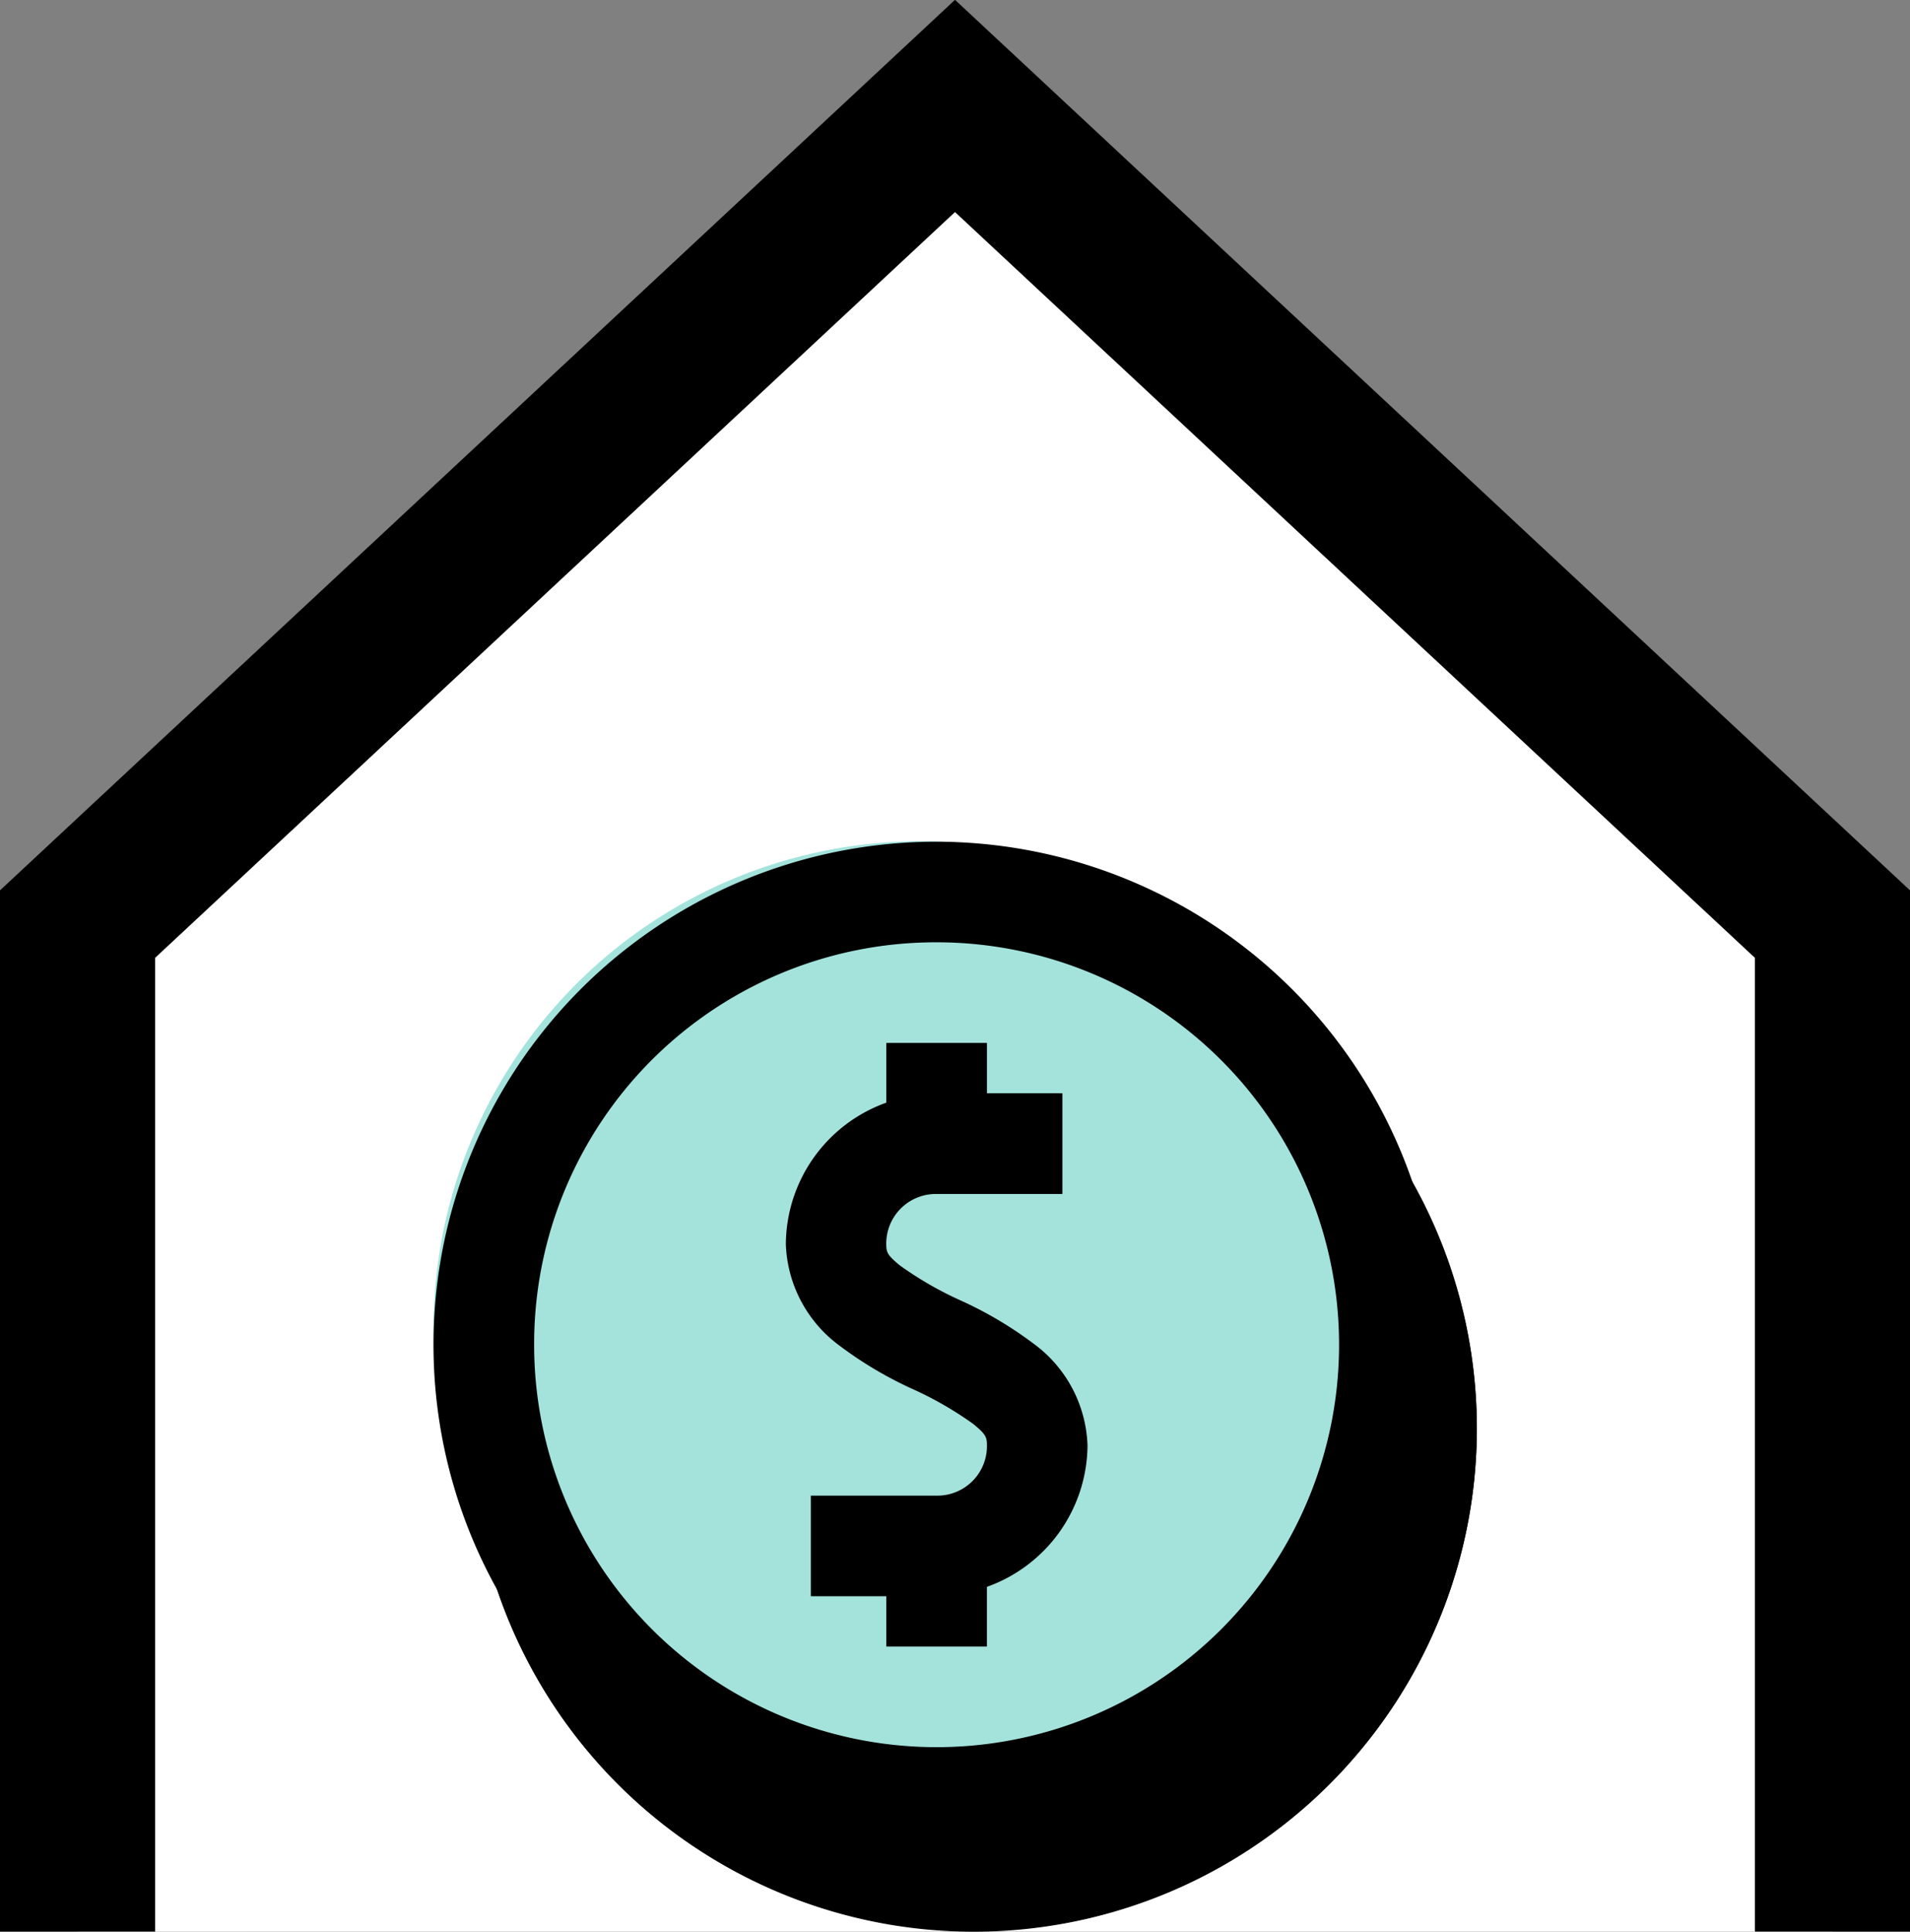 <svg xmlns="http://www.w3.org/2000/svg" width="58.548" height="59.217" viewBox="0 0 58.548 59.217">
  <rect x="0" y="0" width="58.548" height="59.217" fill="#808080" stroke="none"/>
  <g id="cost_of_living" data-name="cost of living" transform="translate(0 0)">
    <path id="Path_36894" data-name="Path 36894" d="M-1811,730.933V700.047l26.9-25.079,26.9,25.079v30.885" transform="translate(1813.377 -671.719)" fill="#fff"/>
    <path id="Path_36894_-_Outline" data-name="Path 36894 - Outline" d="M-1752.952,733.5h-4.754V703.648l-24.52-22.862-24.519,22.862V733.5h-4.755V701.58l29.274-27.3,29.274,27.3Z" transform="translate(1811.5 -674.285)"/>
    <g id="tuition" transform="translate(13.289 25.787)">
      <g id="Group_35535" data-name="Group 35535" transform="translate(1.138 2.571)">
        <ellipse id="Ellipse_242" data-name="Ellipse 242" cx="15.422" cy="15.422" rx="15.422" ry="15.422"/>
        <path id="dollar-coin_3_" data-name="dollar-coin (3)" d="M15.879,8.169V10A4.639,4.639,0,0,0,12.8,14.337a4.033,4.033,0,0,0,1.518,3.015A11.884,11.884,0,0,0,16.732,18.8a10.8,10.8,0,0,1,1.822,1.057c.371.309.41.391.41.648a1.519,1.519,0,0,1-1.542,1.542H13.566v3.084h2.313v1.542h3.084V24.843a4.639,4.639,0,0,0,3.084-4.337,4.033,4.033,0,0,0-1.518-3.015,11.884,11.884,0,0,0-2.419-1.449,10.8,10.8,0,0,1-1.822-1.057c-.371-.309-.41-.391-.41-.648A1.519,1.519,0,0,1,17.422,12.8h3.855V9.711H18.964V8.169ZM17.422,2A15.422,15.422,0,1,0,32.843,17.422,15.445,15.445,0,0,0,17.422,2Zm0,3.084A12.337,12.337,0,1,1,5.084,17.422,12.314,12.314,0,0,1,17.422,5.084Z" transform="translate(-2 -1.984)"/>
      </g>
      <g id="Group_35536" data-name="Group 35536">
        <ellipse id="Ellipse_242-2" data-name="Ellipse 242" cx="14.942" cy="14.942" rx="14.942" ry="14.942" fill="#a4e3dc"/>
        <path id="dollar-coin_3_2" data-name="dollar-coin (3)" d="M15.879,8.169V10A4.639,4.639,0,0,0,12.8,14.337a4.033,4.033,0,0,0,1.518,3.015A11.884,11.884,0,0,0,16.732,18.8a10.8,10.8,0,0,1,1.822,1.057c.371.309.41.391.41.648a1.519,1.519,0,0,1-1.542,1.542H13.566v3.084h2.313v1.542h3.084V24.843a4.639,4.639,0,0,0,3.084-4.337,4.033,4.033,0,0,0-1.518-3.015,11.884,11.884,0,0,0-2.419-1.449,10.8,10.8,0,0,1-1.822-1.057c-.371-.309-.41-.391-.41-.648A1.519,1.519,0,0,1,17.422,12.8h3.855V9.711H18.964V8.169ZM17.422,2A15.422,15.422,0,1,0,32.843,17.422,15.445,15.445,0,0,0,17.422,2Zm0,3.084A12.337,12.337,0,1,1,5.084,17.422,12.314,12.314,0,0,1,17.422,5.084Z" transform="translate(-2 -1.984)"/>
      </g>
    </g>
  </g>
</svg>
